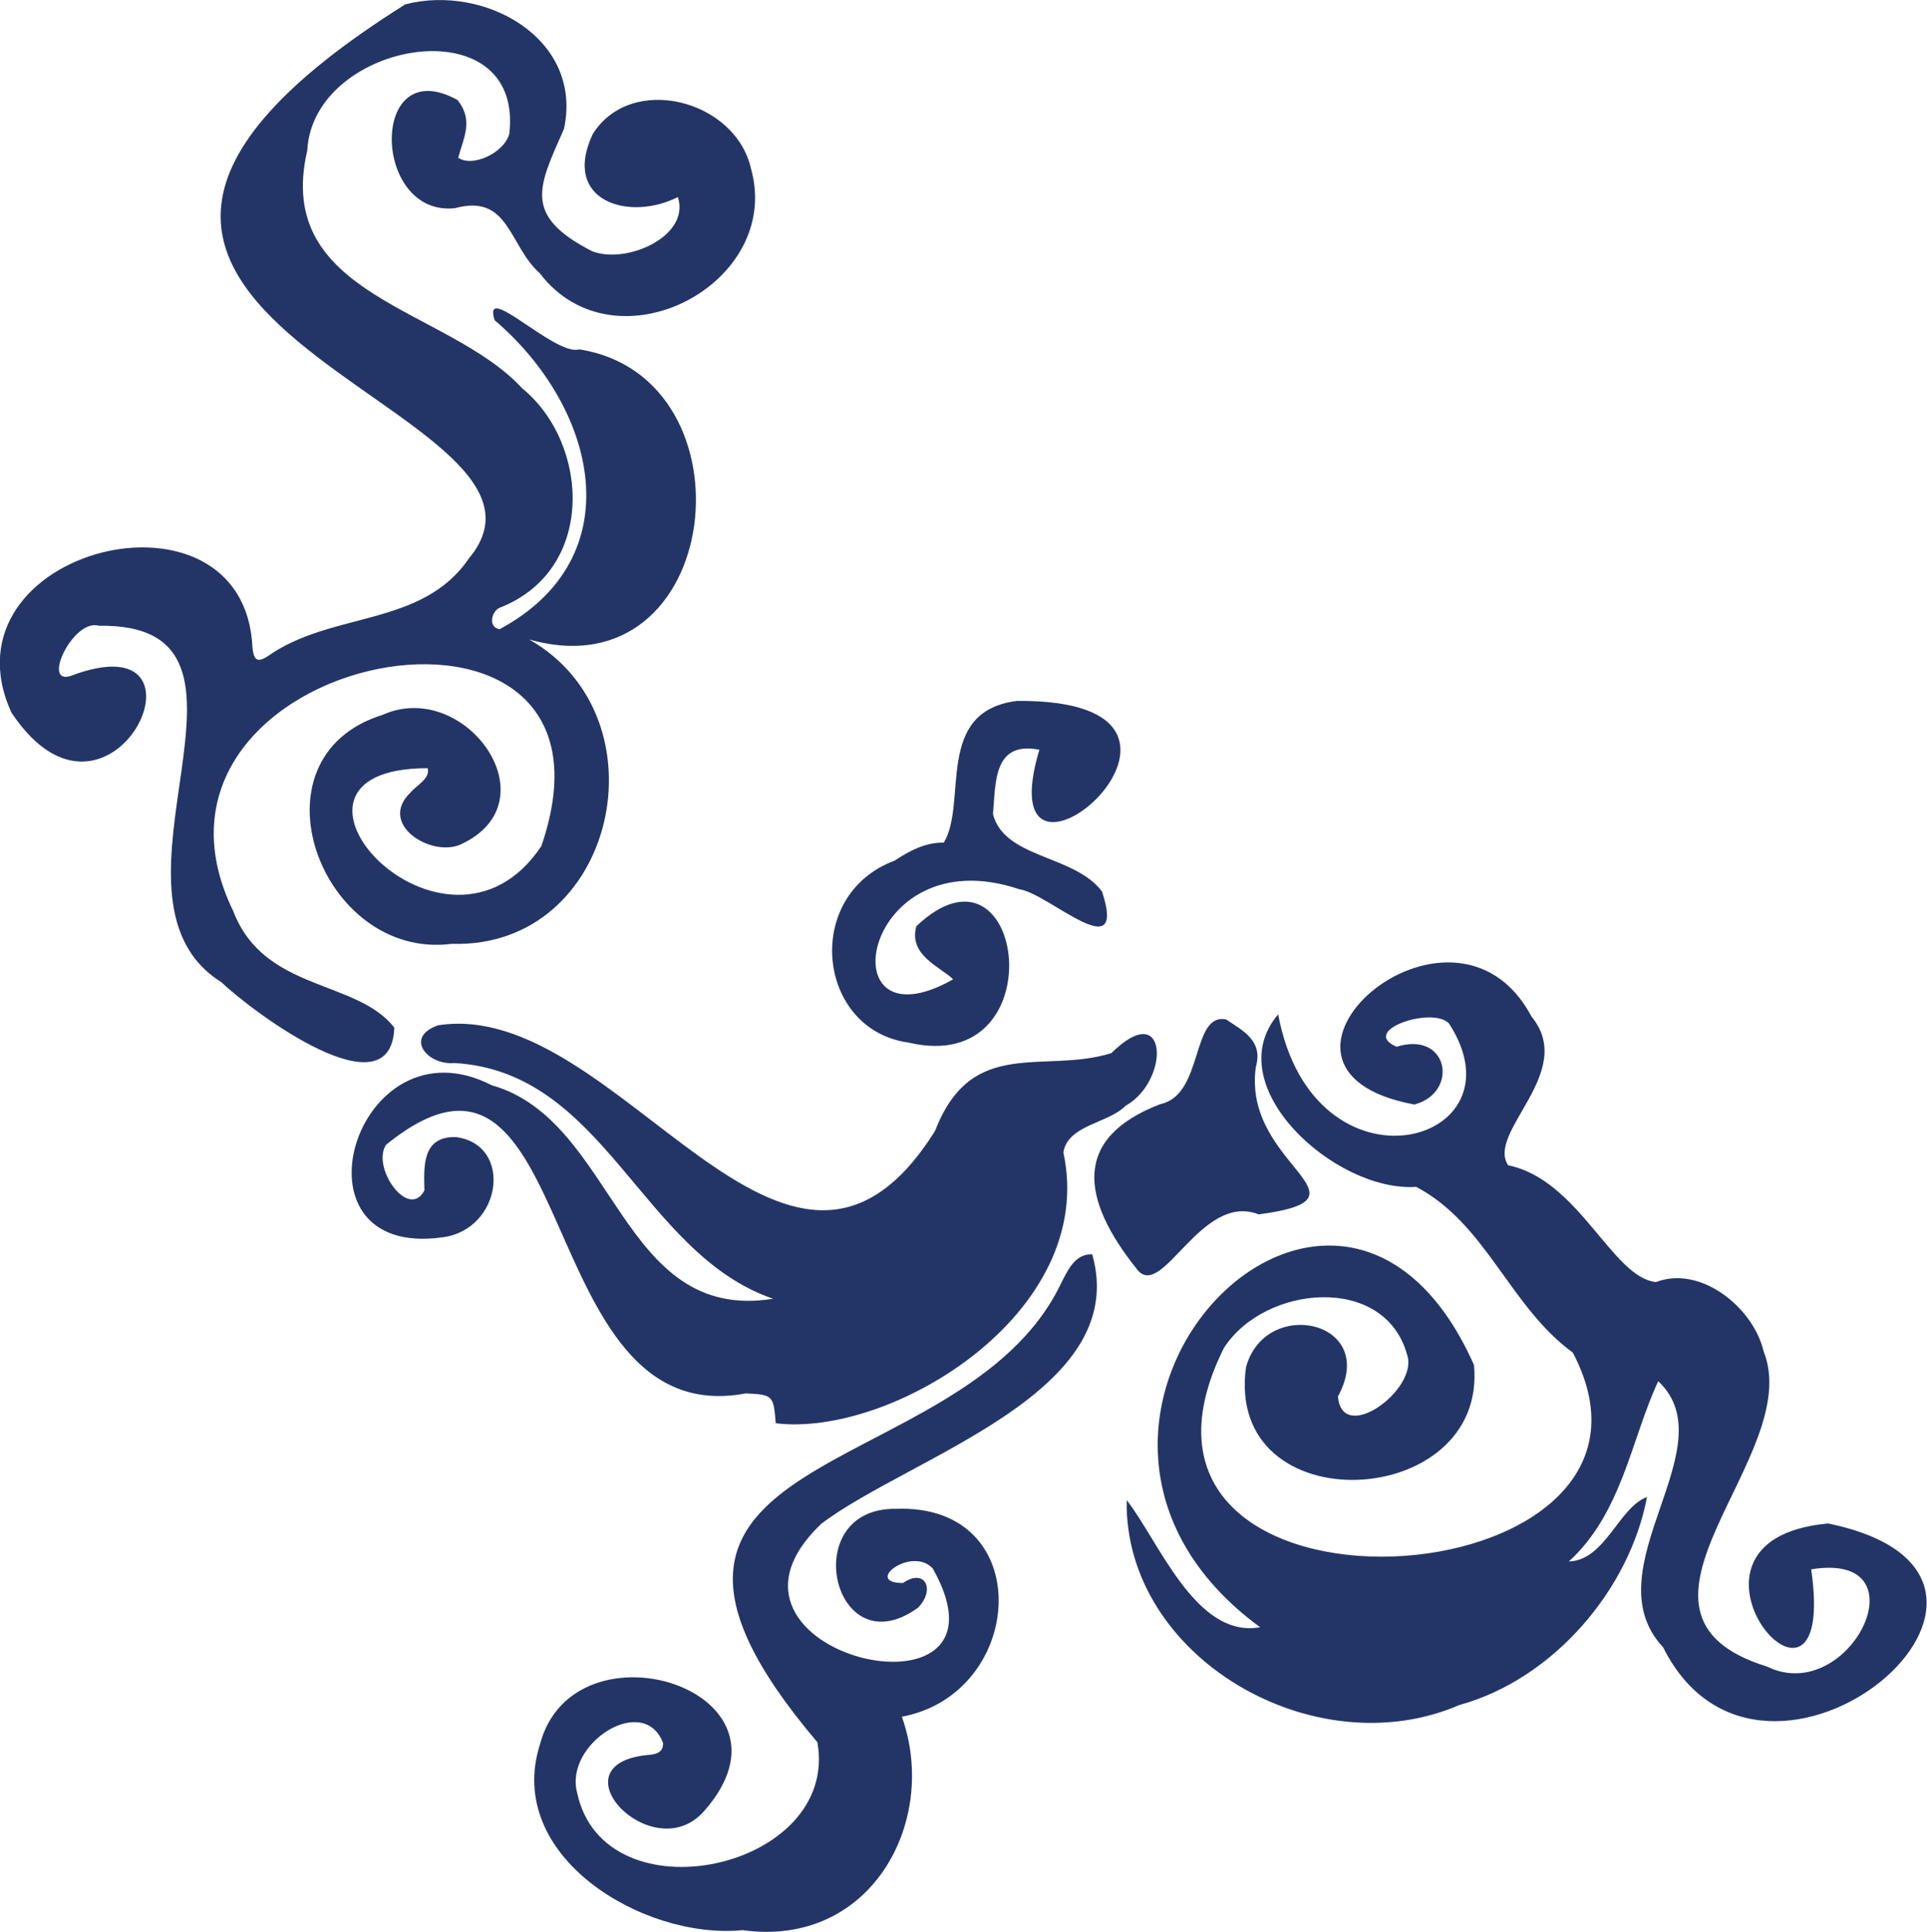 <?xml version="1.0" encoding="UTF-8"?>
<svg id="Layer_2" data-name="Layer 2" xmlns="http://www.w3.org/2000/svg" viewBox="0 0 142.11 142.45">
  <defs>
    <style>
      .cls-1 {
        fill: #233567;
      }
    </style>
  </defs>
  <g id="Layer_1-2" data-name="Layer 1">
    <g>
      <path class="cls-1" d="m38.97,47.12c10.27,5.75,6.46,22.85-5.65,22.47-9.62,1.26-15.24-13.73-5.11-16.88,6.11-2.74,12.69,6.45,5.7,9.58-2.18.9-6.05-1.53-3.64-3.85.43-.53,1.48-1.03,1.27-1.8-13.65,0,1.28,16.38,8.38,5.75,7.59-22.03-32.1-14.43-22.71,4.81,2.29,5.94,9.09,5,11.87,8.57-.24,6.42-10.3-1.03-12.77-3.36-10.13-6.38,5.34-26.49-9.01-26.27-1.88-.57-4.26,4.39-2.09,3.7,11.39-4.34,2.94,13.72-4.38,2.68-5.44-12.08,17.22-17.71,17.79-4.76.09.85.32,1.14,1.09.65,4.73-3.37,11.4-2.13,14.88-7.25C44.19,29.67-7.16,23.58,29.89.32c5.84-1.51,13.14,2.51,11.7,9.19-1.87,4.25-3.09,6.36,2.07,9.01,2.52,1,7.28-1.1,6.33-3.99-3.6,1.83-8.6.3-6.28-4.64,2.83-4.53,10.55-2.54,11.68,2.57,2.36,8.47-10.02,14.99-15.59,7.68-2.29-2.04-2.24-5.88-6.25-4.79-6.15.66-6.34-11.6.2-7.97,1.17,1.5.46,2.71.04,4.25,1.04.72,3.36-.32,3.77-1.76,1.11-9.56-14.47-6.91-14.9,1.22-2.52,10.82,10.33,11.57,15.85,17.54,4.98,4.07,5.48,13.44-1.71,16.2-.58.31-.8,1.45.05,1.56,9.85-5.3,7.17-16.34-.37-22.78-.97-2.97,4.45,2.68,6.24,2.15,13.18,2.06,10.65,25.49-3.73,21.38Z"/>
      <path class="cls-1" d="m115.72,115.13c2.67-.1,3.66-3.99,5.74-4.75-1.27,6.78-6.87,13.42-13.85,15.34-10.71,4.62-24.73-3.55-24.52-15.11,2.36,3,5.1,10.23,9.84,9.37-20.28-14.87,5.58-42.26,15.77-19.34,1.04,10.77-18.41,11.77-16.81.16,1.44-5.24,9.83-3.42,6.78,2.16.3,3.63,5.98-.54,5.1-3.07-1.64-5.97-10.47-5.17-13.5-.52-10.96,21.88,35.54,19.05,25.72.36-4.68-3.42-6.36-9.48-11.55-12.22-5.99.41-14.66-7.47-10.18-12.72,2.6,13.9,18.36,9.6,12.61.69-1.18-1.33-6.67.51-3.87,1.7,3.83-1.2,4.62,3.37,1.31,4.26-14.07-2.6,2.79-17.47,8.64-6.48,3.36,4.1-3.36,8.49-1.73,10.96,5.22,1.06,7.67,8.28,10.9,8.61,3.32-1.27,7.2,1.91,7.94,5.11,3.12,7.75-12.47,19.3.25,23.24,6.12,2.99,11.73-8.55,3.26-7.17,2.06,14.27-12.21-2.16,1.25-3.38,19.11,3.94-4.7,24.08-12.17,9.13-5.39-5.77,4.81-14.76-.36-19.62-1.98,4.21-2.65,9.7-6.6,13.3Z"/>
      <path class="cls-1" d="m57.01,95.76c-9.74-3.35-12.38-16.76-23.51-17.38-1.96.18-3.72-1.89-1.2-2.78,13.36-2.12,25.72,25.24,36.66,7.78,2.71-7.02,8-4.17,13-5.73,4.18-4.14,4.36,2.02,1.05,3.88-1.29,1.32-4.25,1.39-4.59,3.44,2.56,11.84-12.69,21.02-21.21,19.97-.17-2.01-.17-2.12-2.22-2.2-15.89,2.99-12.16-29.97-26.51-18.34-1.13,1.65,1.65,5.6,2.82,3.37-.05-1.82-.16-4,2.33-3.93,4.23.56,3.39,6.82-.99,7.39-11.79,1.65-6.41-16.36,3.63-11.21,9.18,2.61,9.45,17.56,20.74,15.74Z"/>
      <path class="cls-1" d="m54.72,142.32c-7.3.69-17.53-5.45-14.9-13.7,2.49-9.46,19.97-3.98,12.11,4.91-3.8,4.35-11.38-3.6-3.93-4.15.48-.07.92-.22.9-.86-1.41-3.73-7.3.03-6.34,3.65,1.98,9.45,19.4,5.69,17.72-3.71-18.9-22.25,10.5-18.72,17.88-33.65.51-1,1.07-2.4,2.39-2.32,2.89,10.23-13.37,14.88-19.97,19.85-10.22,9.7,15.06,15.46,8.21,3.31-1.55-1.69-5.16,1.07-2.2,1.07,1.64-1.13,2.41.5,1.11,1.82-6.27,4.54-8.97-7.39-1.63-7.29,10.44-.4,9.62,13.6.44,15.33,2.75,7.71-2.28,17.08-11.79,15.73Z"/>
      <path class="cls-1" d="m76.65,55.28c-3.39-.66-3.22,2.39-3.42,4.75.84,3.28,5.98,2.98,8.04,5.7,1.88,5.76-3.95.13-6.09-.16-11.65-3.94-14.35,11.99-4.89,6.64-.91-.91-3.32-1.77-2.71-3.92,8-7.56,10.4,11.18-.59,8.58-6.77-.94-7.81-10.88-1.02-13.41,1.09-.71,2.24-1.35,3.63-1.33,1.79-2.92-.74-9.7,5.41-10.45,18.22-.14-2.51,17.49,1.64,3.6Z"/>
      <path class="cls-1" d="m92.61,78.7c-.99,7.27,9.22,9.64.22,10.84-4.3-1.69-7.15,6.52-9.01,4.01-4.07-5.1-4.8-9.63,1.75-12.14,3.22-.67,2.25-6.78,4.86-6.24,1.2.82,2.75,1.54,2.18,3.52Z"/>
    </g>
  </g>
</svg>